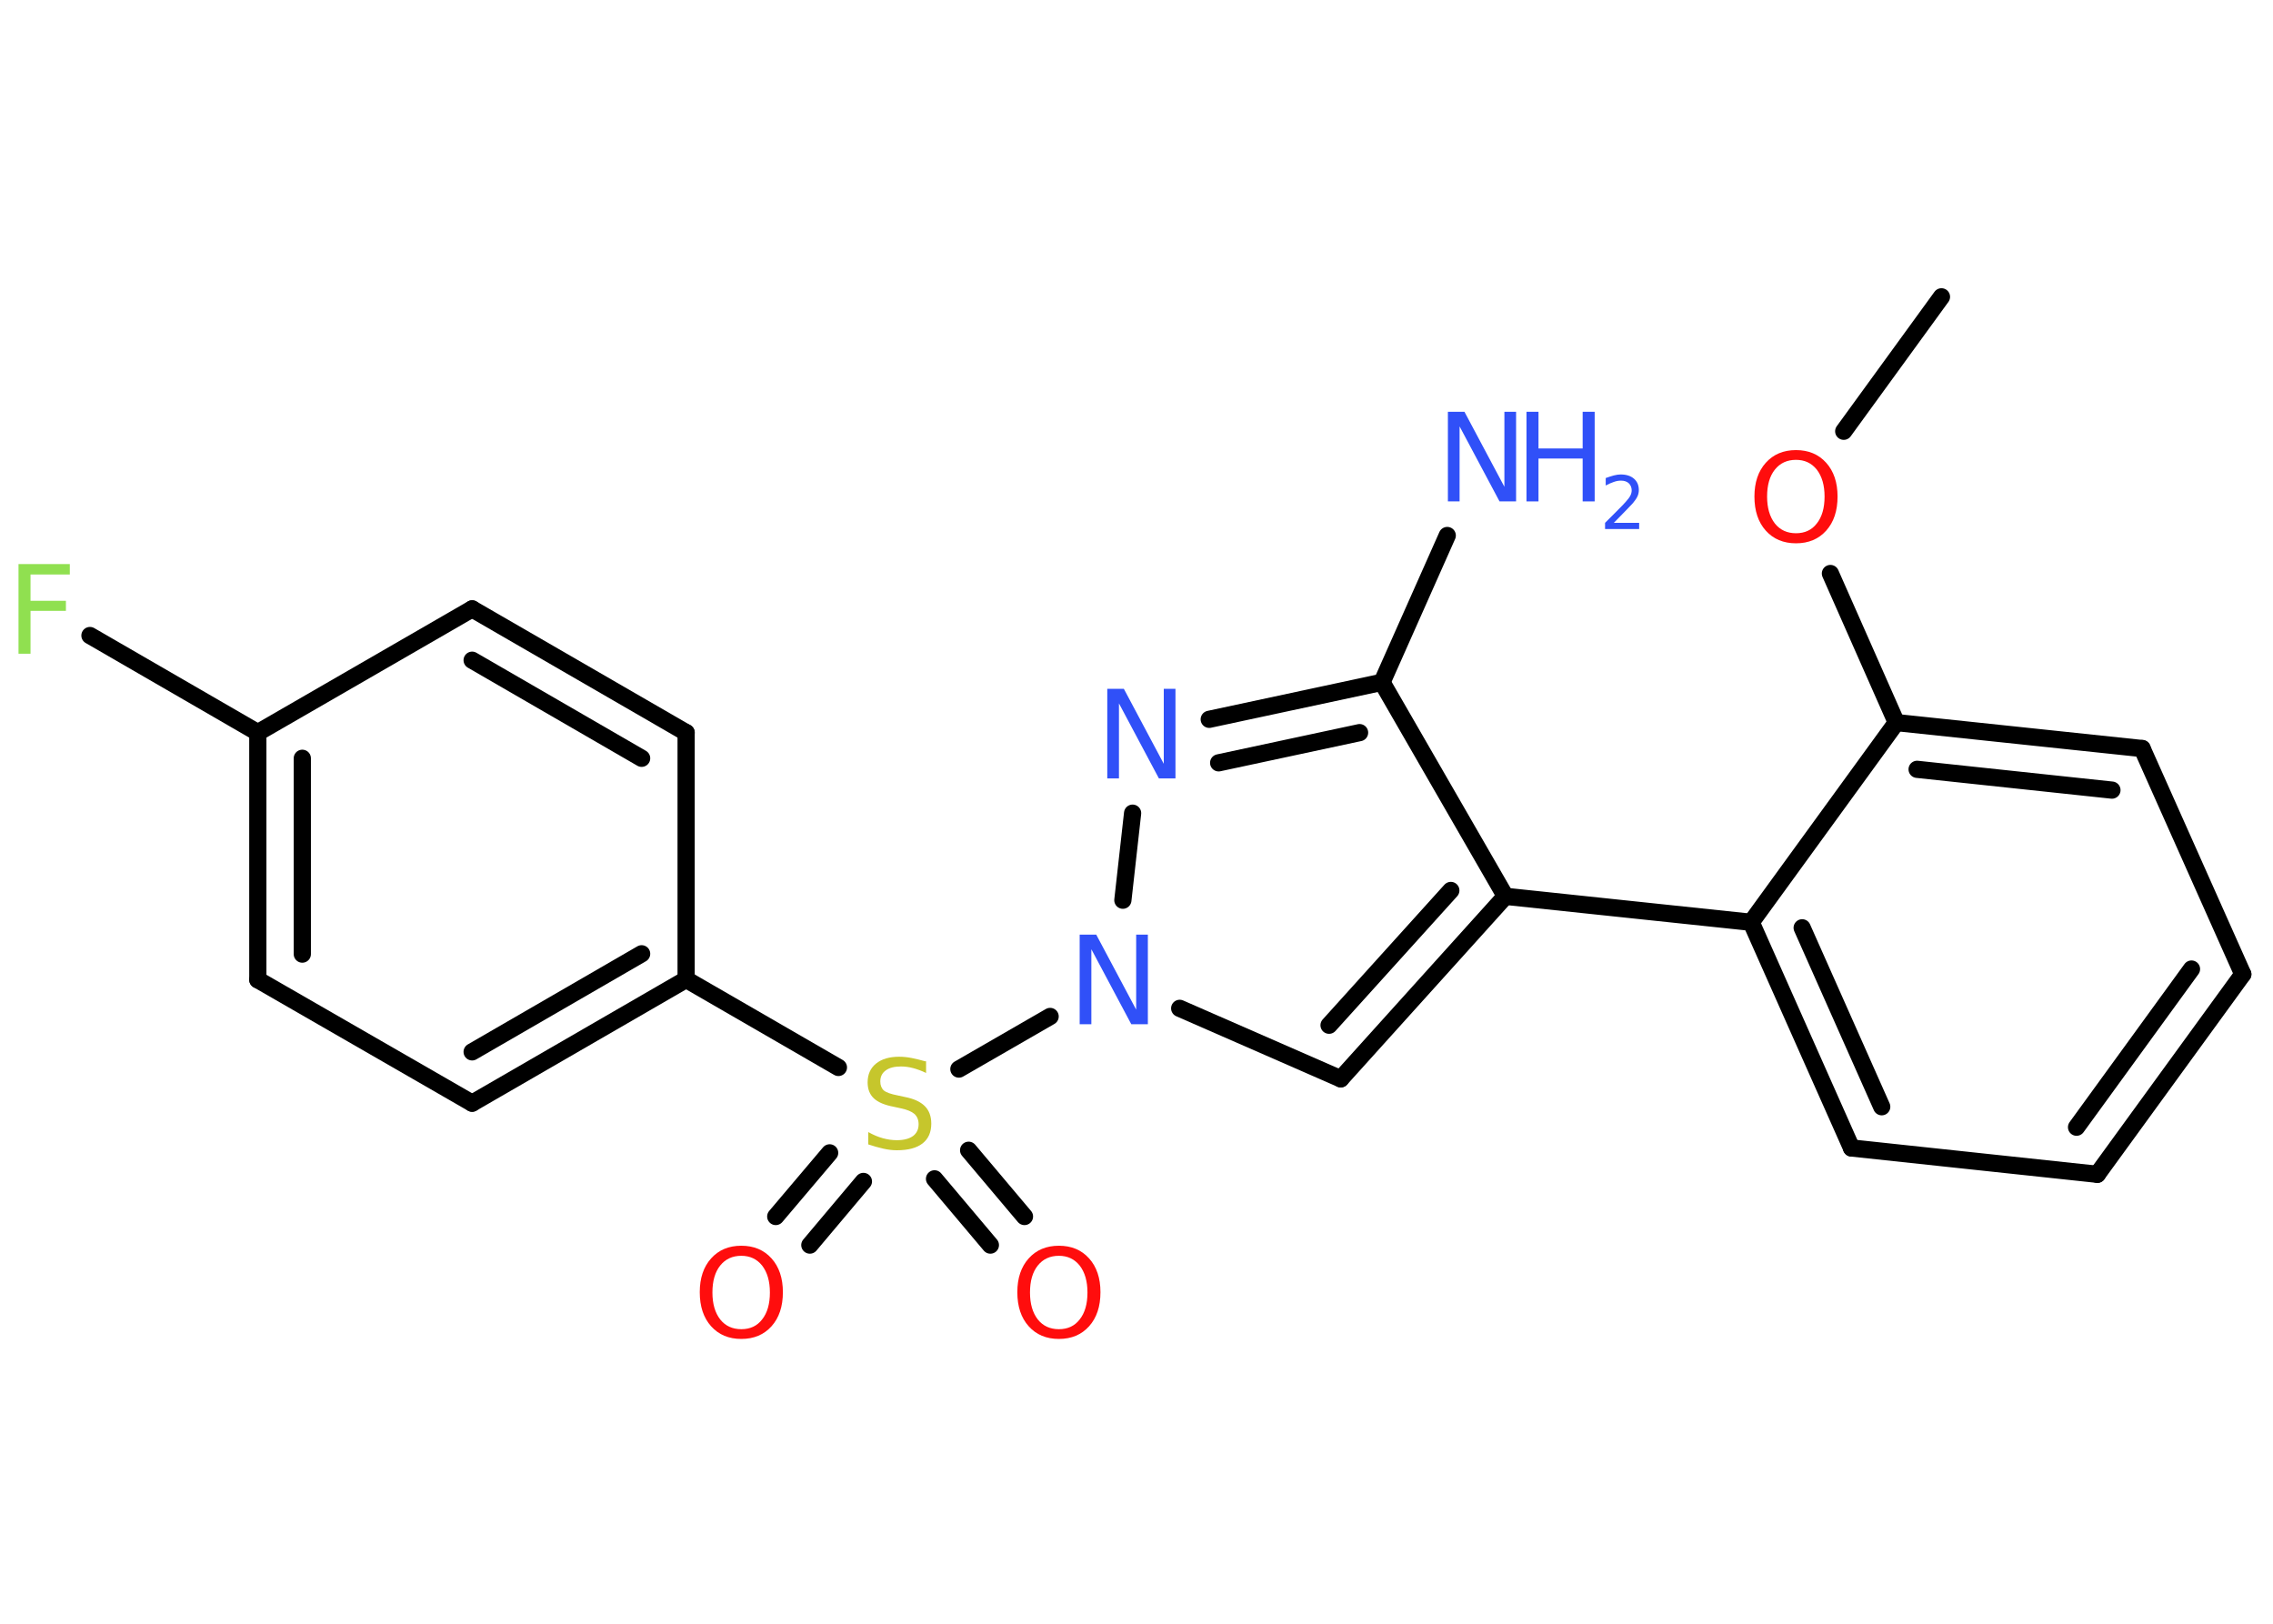 <?xml version='1.0' encoding='UTF-8'?>
<!DOCTYPE svg PUBLIC "-//W3C//DTD SVG 1.1//EN" "http://www.w3.org/Graphics/SVG/1.1/DTD/svg11.dtd">
<svg version='1.2' xmlns='http://www.w3.org/2000/svg' xmlns:xlink='http://www.w3.org/1999/xlink' width='70.0mm' height='50.0mm' viewBox='0 0 70.0 50.0'>
  <desc>Generated by the Chemistry Development Kit (http://github.com/cdk)</desc>
  <g stroke-linecap='round' stroke-linejoin='round' stroke='#000000' stroke-width='.53' fill='#3050F8'>
    <rect x='.0' y='.0' width='70.0' height='50.0' fill='#FFFFFF' stroke='none'/>
    <g id='mol1' class='mol'>
      <line id='mol1bnd1' class='bond' x1='59.79' y1='9.14' x2='56.78' y2='13.28'/>
      <line id='mol1bnd2' class='bond' x1='56.37' y1='17.66' x2='58.4' y2='22.25'/>
      <g id='mol1bnd3' class='bond'>
        <line x1='65.97' y1='23.05' x2='58.4' y2='22.25'/>
        <line x1='65.04' y1='24.33' x2='59.04' y2='23.69'/>
      </g>
      <line id='mol1bnd4' class='bond' x1='65.97' y1='23.05' x2='69.07' y2='30.0'/>
      <g id='mol1bnd5' class='bond'>
        <line x1='64.59' y1='36.16' x2='69.07' y2='30.0'/>
        <line x1='63.95' y1='34.71' x2='67.49' y2='29.84'/>
      </g>
      <line id='mol1bnd6' class='bond' x1='64.59' y1='36.16' x2='57.02' y2='35.35'/>
      <g id='mol1bnd7' class='bond'>
        <line x1='53.93' y1='28.4' x2='57.02' y2='35.35'/>
        <line x1='55.5' y1='28.57' x2='57.95' y2='34.08'/>
      </g>
      <line id='mol1bnd8' class='bond' x1='58.4' y1='22.25' x2='53.93' y2='28.4'/>
      <line id='mol1bnd9' class='bond' x1='53.93' y1='28.4' x2='46.36' y2='27.6'/>
      <g id='mol1bnd10' class='bond'>
        <line x1='41.29' y1='33.22' x2='46.36' y2='27.6'/>
        <line x1='40.93' y1='31.57' x2='44.68' y2='27.42'/>
      </g>
      <line id='mol1bnd11' class='bond' x1='41.29' y1='33.22' x2='36.33' y2='31.05'/>
      <line id='mol1bnd12' class='bond' x1='32.34' y1='31.3' x2='29.53' y2='32.92'/>
      <g id='mol1bnd13' class='bond'>
        <line x1='26.59' y1='36.38' x2='24.94' y2='38.34'/>
        <line x1='25.55' y1='35.5' x2='23.89' y2='37.46'/>
      </g>
      <g id='mol1bnd14' class='bond'>
        <line x1='29.83' y1='35.42' x2='31.55' y2='37.46'/>
        <line x1='28.78' y1='36.3' x2='30.5' y2='38.34'/>
      </g>
      <line id='mol1bnd15' class='bond' x1='25.82' y1='32.87' x2='21.13' y2='30.16'/>
      <g id='mol1bnd16' class='bond'>
        <line x1='14.54' y1='33.97' x2='21.13' y2='30.16'/>
        <line x1='14.54' y1='32.39' x2='19.76' y2='29.37'/>
      </g>
      <line id='mol1bnd17' class='bond' x1='14.54' y1='33.97' x2='7.94' y2='30.17'/>
      <g id='mol1bnd18' class='bond'>
        <line x1='7.94' y1='22.56' x2='7.94' y2='30.17'/>
        <line x1='9.31' y1='23.35' x2='9.31' y2='29.38'/>
      </g>
      <line id='mol1bnd19' class='bond' x1='7.94' y1='22.56' x2='2.77' y2='19.57'/>
      <line id='mol1bnd20' class='bond' x1='7.94' y1='22.56' x2='14.54' y2='18.75'/>
      <g id='mol1bnd21' class='bond'>
        <line x1='21.13' y1='22.56' x2='14.54' y2='18.75'/>
        <line x1='19.76' y1='23.35' x2='14.54' y2='20.33'/>
      </g>
      <line id='mol1bnd22' class='bond' x1='21.13' y1='30.16' x2='21.13' y2='22.56'/>
      <line id='mol1bnd23' class='bond' x1='34.58' y1='27.72' x2='34.88' y2='25.04'/>
      <g id='mol1bnd24' class='bond'>
        <line x1='42.56' y1='21.01' x2='37.24' y2='22.15'/>
        <line x1='41.87' y1='22.56' x2='37.53' y2='23.49'/>
      </g>
      <line id='mol1bnd25' class='bond' x1='46.36' y1='27.6' x2='42.56' y2='21.01'/>
      <line id='mol1bnd26' class='bond' x1='42.56' y1='21.01' x2='44.57' y2='16.49'/>
      <path id='mol1atm2' class='atom' d='M55.31 14.16q-.41 .0 -.65 .3q-.24 .3 -.24 .83q.0 .52 .24 .83q.24 .3 .65 .3q.41 .0 .64 -.3q.24 -.3 .24 -.83q.0 -.52 -.24 -.83q-.24 -.3 -.64 -.3zM55.31 13.86q.58 .0 .93 .39q.35 .39 .35 1.04q.0 .66 -.35 1.05q-.35 .39 -.93 .39q-.58 .0 -.93 -.39q-.35 -.39 -.35 -1.05q.0 -.65 .35 -1.04q.35 -.39 .93 -.39z' stroke='none' fill='#FF0D0D'/>
      <path id='mol1atm11' class='atom' d='M33.26 28.78h.5l1.23 2.31v-2.31h.36v2.76h-.51l-1.23 -2.31v2.31h-.36v-2.76z' stroke='none'/>
      <path id='mol1atm12' class='atom' d='M28.52 32.68v.36q-.21 -.1 -.4 -.15q-.19 -.05 -.37 -.05q-.31 .0 -.47 .12q-.17 .12 -.17 .34q.0 .18 .11 .28q.11 .09 .42 .15l.23 .05q.41 .08 .61 .28q.2 .2 .2 .54q.0 .4 -.27 .61q-.27 .21 -.79 .21q-.2 .0 -.42 -.05q-.22 -.05 -.46 -.13v-.38q.23 .13 .45 .19q.22 .06 .43 .06q.32 .0 .5 -.13q.17 -.13 .17 -.36q.0 -.2 -.13 -.32q-.13 -.11 -.41 -.17l-.23 -.05q-.42 -.08 -.61 -.26q-.19 -.18 -.19 -.49q.0 -.37 .26 -.58q.26 -.21 .71 -.21q.19 .0 .39 .04q.2 .04 .41 .1z' stroke='none' fill='#C6C62C'/>
      <path id='mol1atm13' class='atom' d='M22.83 38.67q-.41 .0 -.65 .3q-.24 .3 -.24 .83q.0 .52 .24 .83q.24 .3 .65 .3q.41 .0 .64 -.3q.24 -.3 .24 -.83q.0 -.52 -.24 -.83q-.24 -.3 -.64 -.3zM22.83 38.36q.58 .0 .93 .39q.35 .39 .35 1.04q.0 .66 -.35 1.05q-.35 .39 -.93 .39q-.58 .0 -.93 -.39q-.35 -.39 -.35 -1.05q.0 -.65 .35 -1.04q.35 -.39 .93 -.39z' stroke='none' fill='#FF0D0D'/>
      <path id='mol1atm14' class='atom' d='M32.61 38.67q-.41 .0 -.65 .3q-.24 .3 -.24 .83q.0 .52 .24 .83q.24 .3 .65 .3q.41 .0 .64 -.3q.24 -.3 .24 -.83q.0 -.52 -.24 -.83q-.24 -.3 -.64 -.3zM32.61 38.36q.58 .0 .93 .39q.35 .39 .35 1.04q.0 .66 -.35 1.05q-.35 .39 -.93 .39q-.58 .0 -.93 -.39q-.35 -.39 -.35 -1.05q.0 -.65 .35 -1.04q.35 -.39 .93 -.39z' stroke='none' fill='#FF0D0D'/>
      <path id='mol1atm19' class='atom' d='M.56 17.37h1.59v.32h-1.21v.81h1.09v.31h-1.09v1.32h-.37v-2.76z' stroke='none' fill='#90E050'/>
      <path id='mol1atm22' class='atom' d='M34.11 21.21h.5l1.23 2.31v-2.31h.36v2.76h-.51l-1.23 -2.31v2.31h-.36v-2.76z' stroke='none'/>
      <g id='mol1atm24' class='atom'>
        <path d='M44.6 12.68h.5l1.23 2.31v-2.31h.36v2.76h-.51l-1.23 -2.31v2.31h-.36v-2.76z' stroke='none'/>
        <path d='M47.01 12.68h.37v1.13h1.36v-1.13h.37v2.76h-.37v-1.32h-1.36v1.32h-.37v-2.76z' stroke='none'/>
        <path d='M49.7 16.1h.78v.19h-1.05v-.19q.13 -.13 .35 -.35q.22 -.22 .28 -.29q.11 -.12 .15 -.2q.04 -.08 .04 -.16q.0 -.13 -.09 -.22q-.09 -.08 -.24 -.08q-.11 .0 -.22 .04q-.12 .04 -.25 .11v-.23q.14 -.05 .25 -.08q.12 -.03 .21 -.03q.26 .0 .41 .13q.15 .13 .15 .35q.0 .1 -.04 .19q-.04 .09 -.14 .21q-.03 .03 -.18 .19q-.15 .15 -.42 .43z' stroke='none'/>
      </g>
    </g>
  </g>
</svg>

